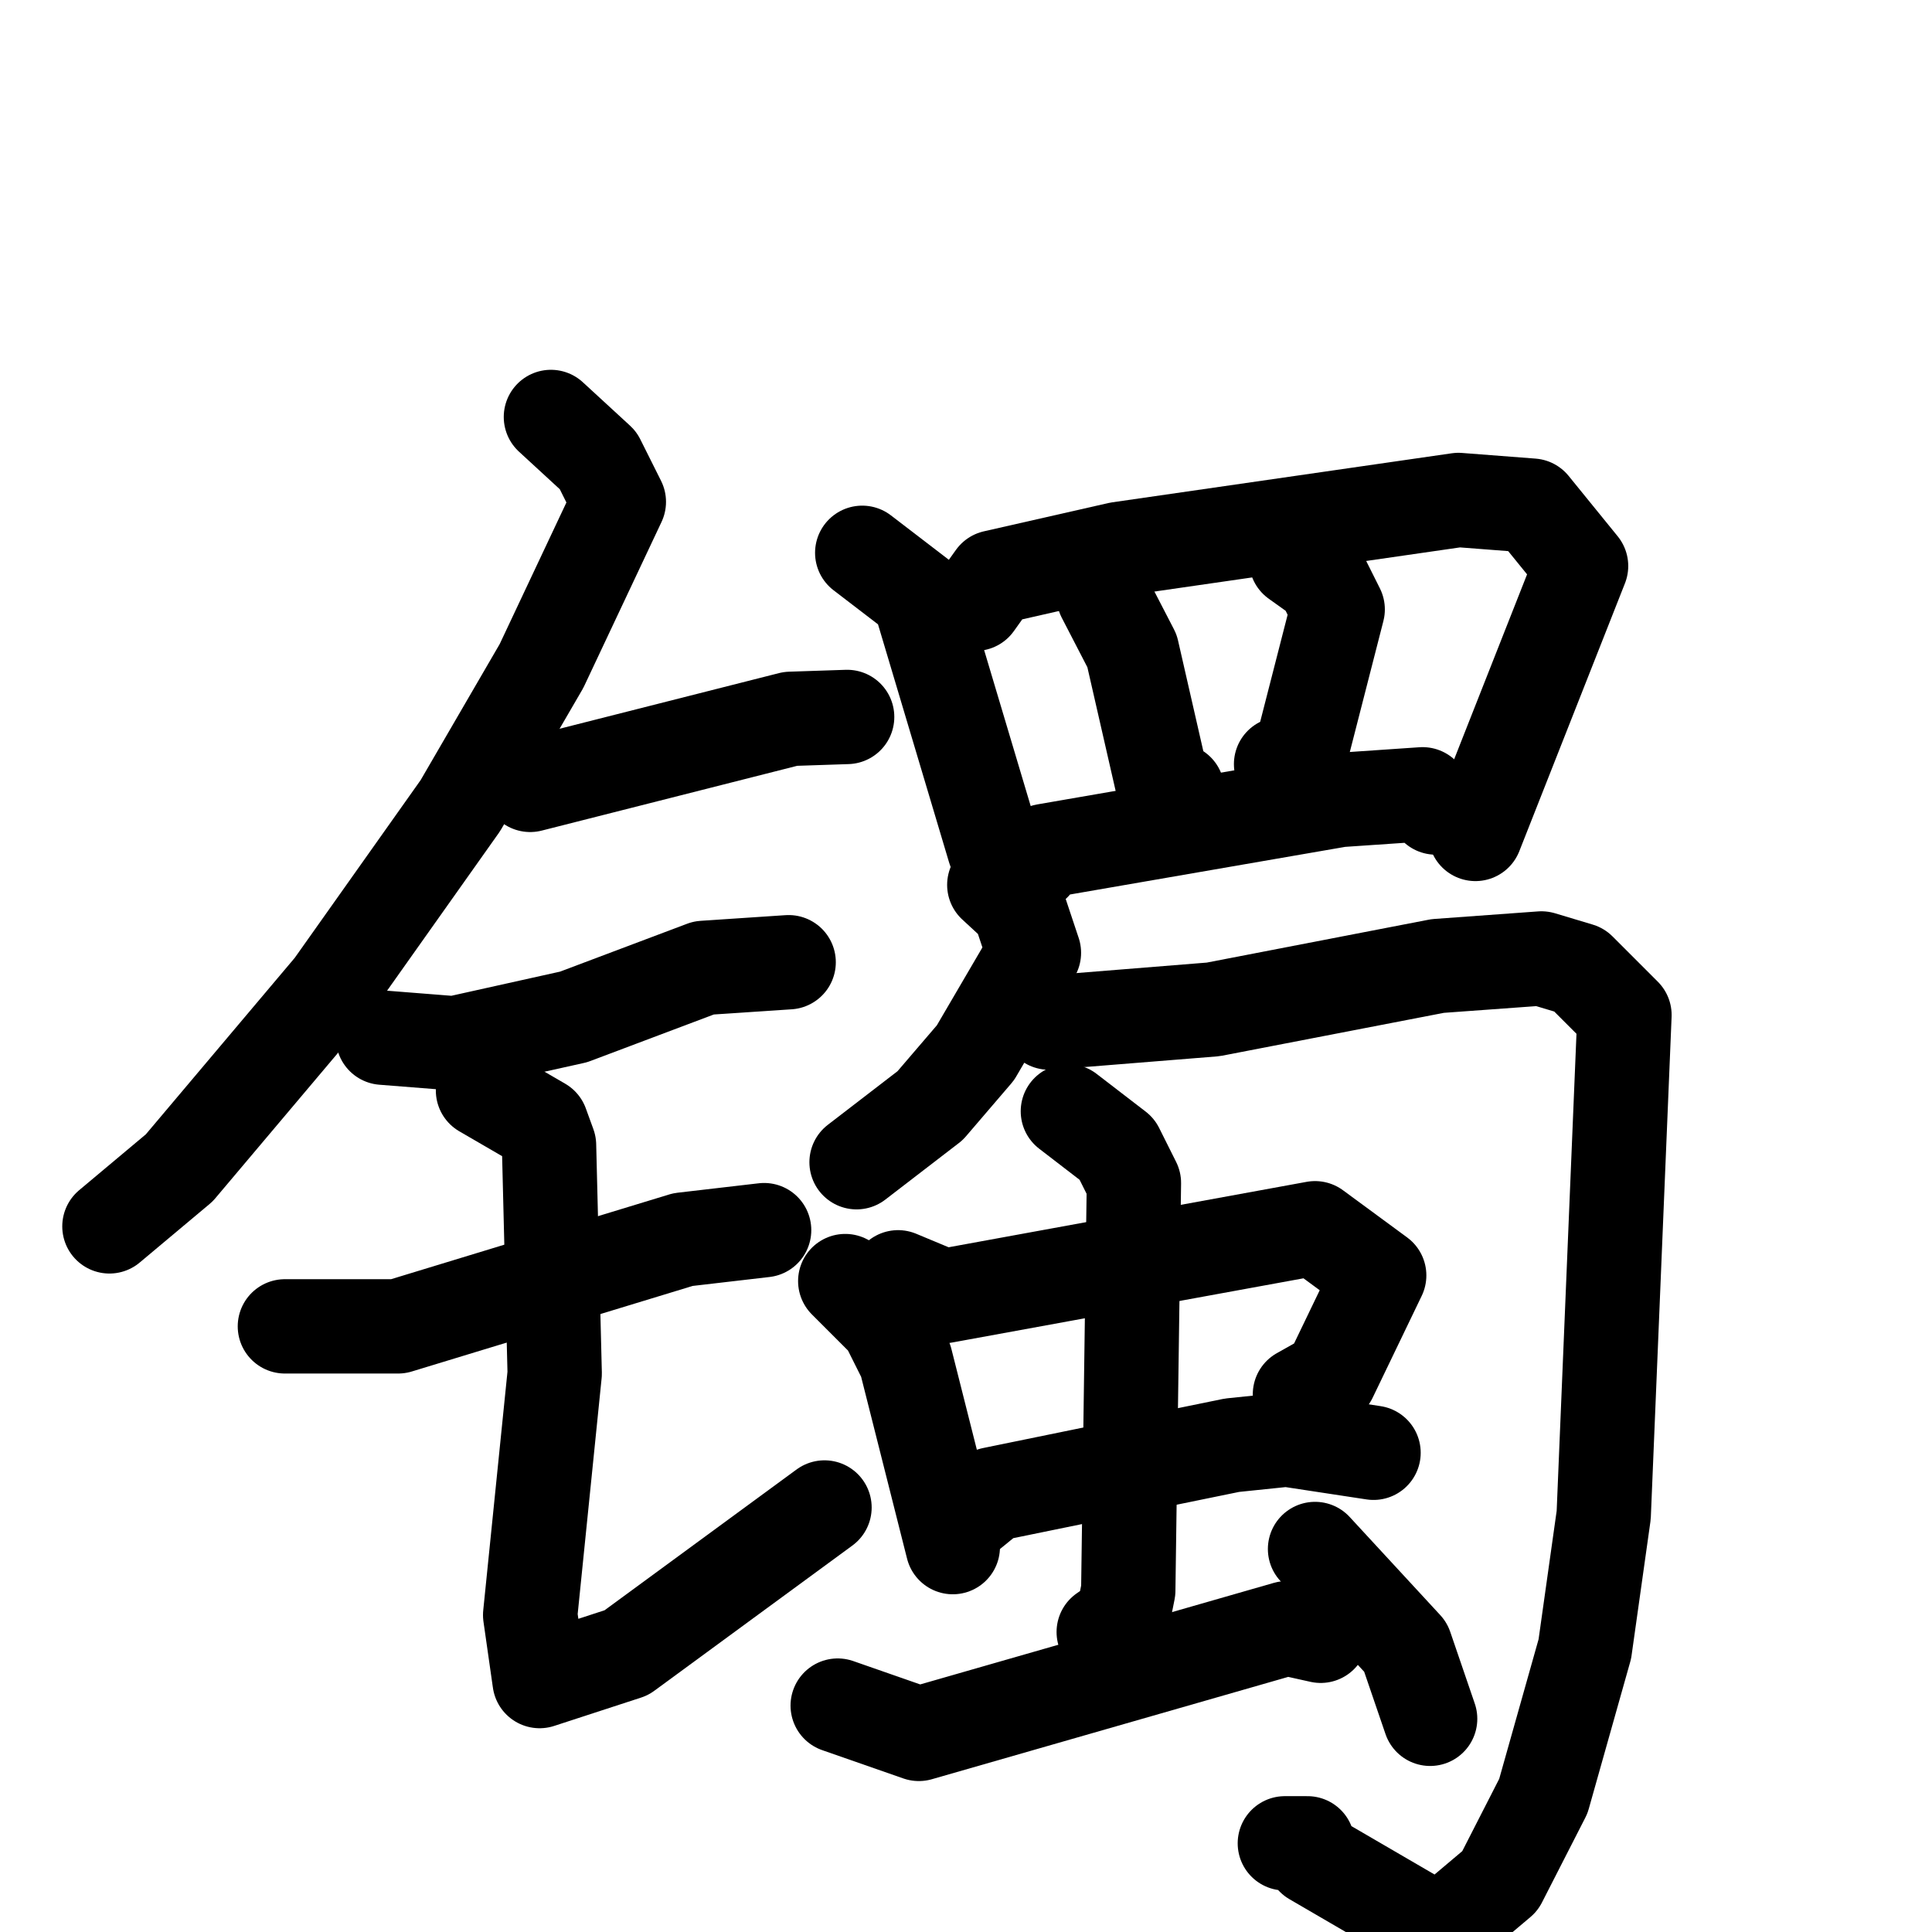<svg xmlns="http://www.w3.org/2000/svg" viewBox="0 0 1024 1024">
  <g style="fill:none;stroke:#000000;stroke-width:50;stroke-linecap:round;stroke-linejoin:round;" transform="scale(1, 1) translate(0, 0)">
    <path d="M 292.0,221.0 L 317.0,244.0 L 328.0,266.0 L 287.0,353.0 L 244.0,427.0 L 176.0,523.0 L 95.0,619.0 L 58.0,650.0"/>
    <path d="M 281.0,416.0 L 419.0,381.0 L 449.0,380.0"/>
    <path d="M 203.0,550.0 L 241.0,553.0 L 304.0,539.0 L 373.0,513.0 L 418.0,510.0"/>
    <path d="M 151.0,703.0 L 211.0,703.0 L 362.0,657.0 L 405.0,652.0"/>
    <path d="M 256.0,578.0 L 287.0,596.0 L 291.0,607.0 L 294.0,728.0 L 281.0,856.0 L 286.0,891.0 L 332.0,876.0 L 437.0,799.0"/>
    <path d="M 457.0,293.0 L 487.0,316.0 L 527.0,450.0 L 537.0,463.0"/>
    <path d="M 517.0,320.0 L 527.0,306.0 L 593.0,291.0 L 773.0,265.0 L 812.0,268.0 L 838.0,300.0 L 782.0,442.0"/>
    <path d="M 585.0,316.0 L 600.0,345.0 L 616.0,415.0 L 624.0,419.0"/>
    <path d="M 687.0,297.0 L 701.0,307.0 L 709.0,323.0 L 689.0,401.0 L 679.0,405.0"/>
    <path d="M 548.0,458.0 L 554.0,451.0 L 710.0,424.0 L 754.0,421.0 L 761.0,428.0"/>
    <path d="M 527.0,469.0 L 540.0,481.0 L 548.0,505.0 L 517.0,558.0 L 493.0,586.0 L 454.0,616.0"/>
    <path d="M 556.0,542.0 L 643.0,535.0 L 762.0,512.0 L 817.0,508.0 L 837.0,514.0 L 861.0,538.0 L 850.0,803.0 L 840.0,874.0 L 818.0,952.0 L 795.0,997.0 L 763.0,1024.0 L 696.0,985.0 L 693.0,977.0 L 681.0,977.0"/>
    <path d="M 448.0,679.0 L 470.0,701.0 L 480.0,721.0 L 505.0,820.0"/>
    <path d="M 476.0,677.0 L 500.0,687.0 L 697.0,651.0 L 731.0,676.0 L 705.0,730.0 L 689.0,739.0"/>
    <path d="M 515.0,801.0 L 526.0,792.0 L 653.0,766.0 L 682.0,763.0 L 728.0,770.0"/>
    <path d="M 566.0,589.0 L 592.0,609.0 L 601.0,627.0 L 598.0,843.0 L 595.0,858.0 L 585.0,865.0"/>
    <path d="M 444.0,904.0 L 487.0,919.0 L 682.0,863.0 L 700.0,867.0"/>
    <path d="M 697.0,821.0 L 745.0,873.0 L 758.0,911.0"/>
  </g>
</svg>
